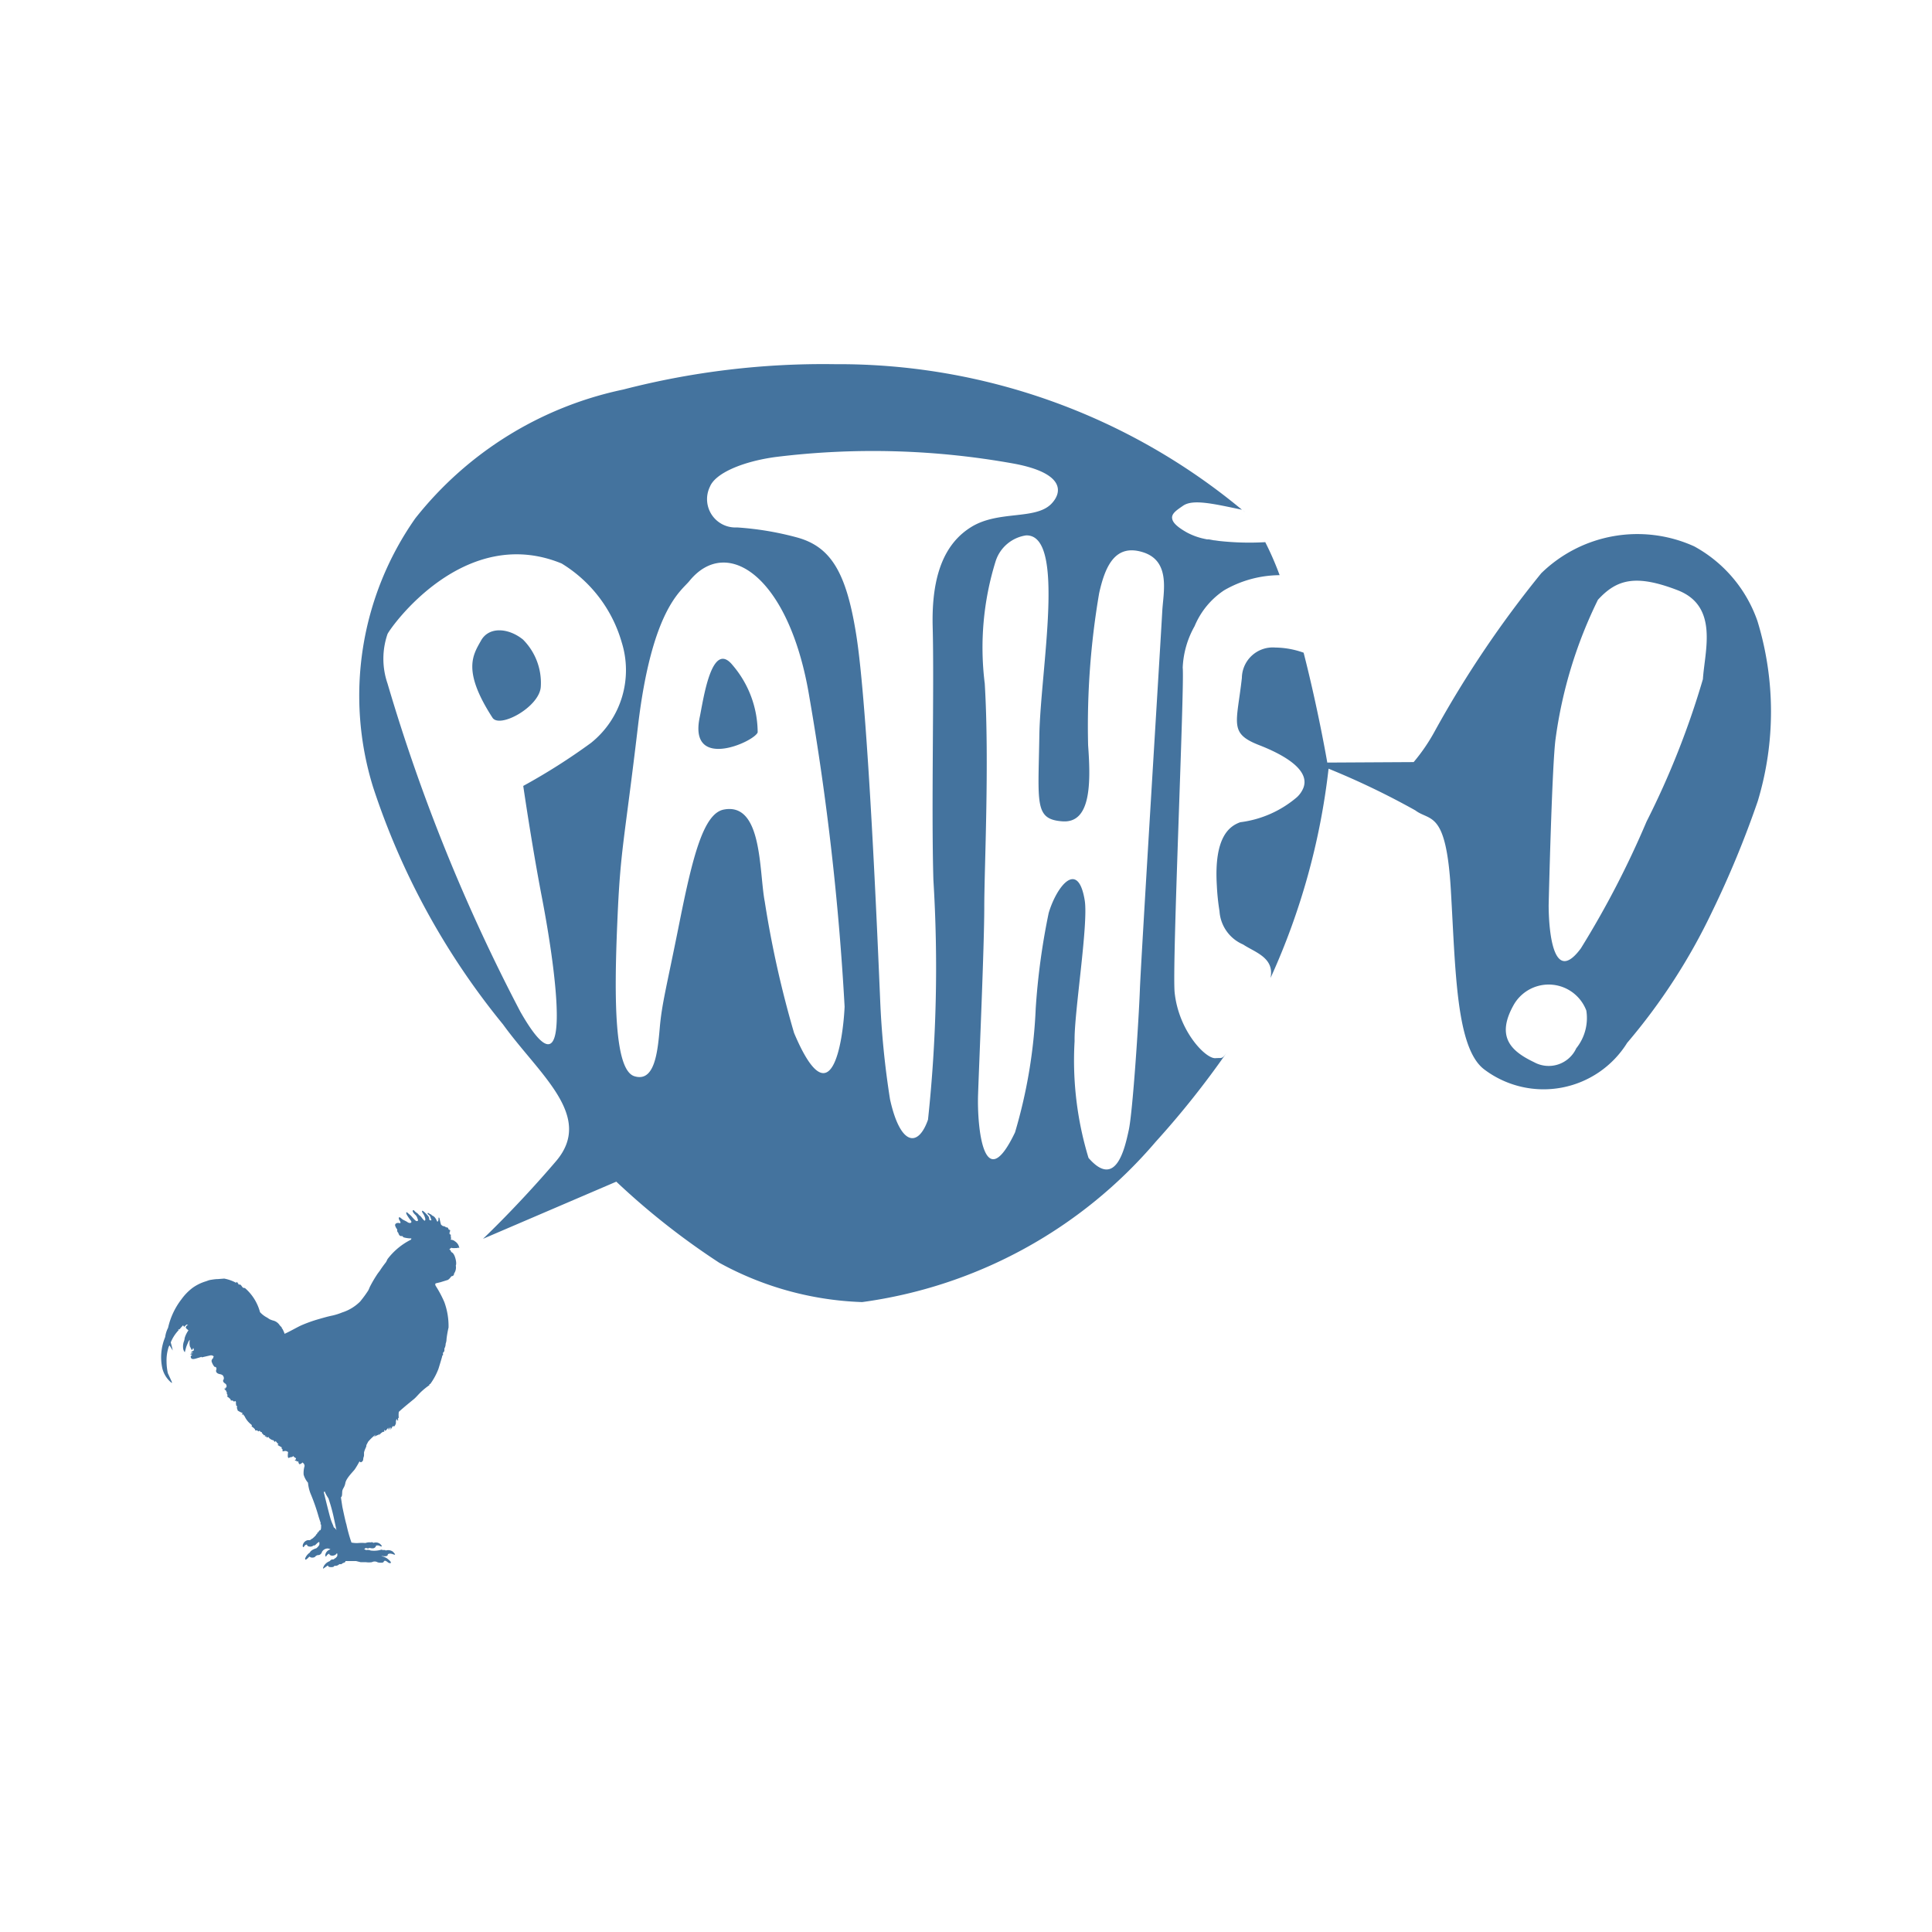 <?xml version="1.0" encoding="UTF-8"?>
<svg width="24px" fill="#44739e" height="24px" viewBox="0 0 24 24" version="1.1" xmlns="http://www.w3.org/2000/svg" xmlns:xlink="http://www.w3.org/1999/xlink">
            <path d="m 8.691,8.915 c -0.136,0.664 0.678,0.3 0.721,0.183 A 1.291,1.291 0 0 0 9.1,8.262 C 8.836,7.938 8.735,8.712 8.691,8.915 Z M 5.974,7.96 C 5.874,8.138 5.741,8.333 6.118,8.916 6.208,9.053 6.706,8.78 6.718,8.528 A 0.761,0.761 0 0 0 6.496,7.944 C 6.317,7.8 6.073,7.779 5.974,7.96 Z M 21.832,7.716 a 1.686,1.686 0 0 0 -0.786,-0.929 1.709,1.709 0 0 0 -1.9,0.334 13.19,13.19 0 0 0 -1.32,1.957 2.3,2.3 0 0 1 -0.265,0.389 l -1.073,0.006 c 0,0 -0.111,-0.651 -0.294,-1.365 A 1.078,1.078 0 0 0 15.842,8.044 0.384,0.384 0 0 0 15.427,8.422 c -0.064,0.569 -0.163,0.687 0.214,0.834 0.324,0.126 0.637,0.314 0.549,0.534 a 0.322,0.322 0 0 1 -0.078,0.112 1.339,1.339 0 0 1 -0.705,0.312 c -0.133,0.048 -0.328,0.181 -0.291,0.787 a 2.805,2.805 0 0 0 0.033,0.317 0.484,0.484 0 0 0 0.294,0.415 c 0.134,0.09 0.361,0.154 0.346,0.369 a 0.432,0.432 0 0 1 -0.006,0.047 8.611,8.611 0 0 0 0.721,-2.6 9.67,9.67 0 0 1 1.078,0.518 c 0.185,0.14 0.382,-0.009 0.441,0.989 0.059,0.998 0.063,1.964 0.415,2.229 a 1.223,1.223 0 0 0 1.775,-0.33 7.443,7.443 0 0 0 1.053,-1.625 12.239,12.239 0 0 0 0.569,-1.376 3.845,3.845 0 0 0 -0.003,-2.238 z m -2.251,5.306 a 0.377,0.377 0 0 1 -0.524,0.173 c -0.278,-0.133 -0.482,-0.309 -0.251,-0.716 a 0.5,0.5 0 0 1 0.9,0.075 0.6,0.6 0 0 1 -0.125,0.468 z m 1.573,-4.585 a 10.383,10.383 0 0 1 -0.7,1.769 11.5,11.5 0 0 1 -0.816,1.575 c -0.412,0.558 -0.4,-0.54 -0.4,-0.54 0,0 0.041,-1.74 0.086,-2.063 A 5.6,5.6 0 0 1 19.85,7.451 c 0.235,-0.257 0.472,-0.318 0.988,-0.12 0.516,0.198 0.339,0.753 0.316,1.106 z M 15.429,6.329 v 0 c 0.011,0.011 0.025,0.02 0.035,0.031 z M 15.1,13.145 c -0.122,0.011 -0.457,-0.335 -0.508,-0.814 -0.034,-0.325 0.124,-3.819 0.1,-4.038 A 1.145,1.145 0 0 1 14.84,7.778 0.989,0.989 0 0 1 15.208,7.332 1.392,1.392 0 0 1 15.896,7.145 3.755,3.755 0 0 0 15.716,6.732 l -0.005,-0.008 0.006,0.011 v 0 A 3.429,3.429 0 0 1 15.144,6.72 v 0 L 15.087,6.712 H 15.08 L 15.016,6.7 H 14.993 L 14.964,6.694 A 0.817,0.817 0 0 1 14.745,6.615 C 14.62,6.545 14.57,6.491 14.562,6.446 14.546,6.38 14.624,6.333 14.697,6.282 14.819,6.198 15.07,6.257 15.428,6.332 a 7.845,7.845 0 0 0 -5.055,-1.808 9.922,9.922 0 0 0 -2.631,0.315 4.459,4.459 0 0 0 -2.583,1.6 3.834,3.834 0 0 0 -0.524,3.34 9.151,9.151 0 0 0 1.614,2.947 c 0.452,0.626 1.136,1.139 0.657,1.7 C 6.427,14.987 6,15.389 6,15.389 l 1.656,-0.71 a 9.13,9.13 0 0 0 1.28,1.008 3.953,3.953 0 0 0 1.774,0.488 5.824,5.824 0 0 0 3.648,-1.993 11.051,11.051 0 0 0 0.881,-1.107 c -0.061,0.086 -0.057,0.063 -0.139,0.07 z M 6.5,9.763 c 0,0 0.106,0.732 0.231,1.381 0.19,0.985 0.393,2.58 -0.267,1.424 a 22.381,22.381 0 0 1 -1.65,-4.077 0.943,0.943 0 0 1 0,-0.615 C 4.848,7.8 5.761,6.5 6.977,7 A 1.693,1.693 0 0 1 7.723,7.979 1.157,1.157 0 0 1 7.341,9.229 7.657,7.657 0 0 1 6.5,9.763 Z m 3.364,3.068 A 12.8,12.8 0 0 1 9.5,11.2 C 9.428,10.825 9.474,9.962 8.99,10.057 8.741,10.106 8.606,10.631 8.441,11.457 8.276,12.283 8.222,12.463 8.195,12.777 8.168,13.091 8.126,13.446 7.88,13.369 7.634,13.292 7.627,12.422 7.668,11.469 7.706,10.54 7.752,10.486 7.925,9.022 8.098,7.558 8.465,7.341 8.565,7.216 9.032,6.644 9.807,7.159 10.054,8.657 a 33.279,33.279 0 0 1 0.438,3.849 c -0.02,0.431 -0.165,1.423 -0.628,0.325 z m 1.722,-5.045 c 0.02,0.738 -0.018,2.235 0.009,3.146 a 17.755,17.755 0 0 1 -0.067,2.977 c -0.124,0.354 -0.346,0.32 -0.472,-0.254 A 10.694,10.694 0 0 1 10.933,12.406 C 10.904,11.73 10.782,8.763 10.633,7.864 10.511,7.111 10.321,6.792 9.903,6.677 A 3.77,3.77 0 0 0 9.155,6.552 0.352,0.352 0 0 1 8.819,6.046 C 8.889,5.872 9.242,5.73 9.635,5.677 a 9.845,9.845 0 0 1 2.969,0.084 c 0.615,0.117 0.6,0.351 0.454,0.5 -0.2,0.2 -0.654,0.077 -0.992,0.285 -0.338,0.208 -0.496,0.61 -0.48,1.24 z m 2.852,-0.192 c -0.025,0.456 -0.265,4.338 -0.278,4.7 -0.013,0.362 -0.088,1.514 -0.138,1.744 -0.05,0.23 -0.16,0.737 -0.5,0.346 a 4.158,4.158 0 0 1 -0.173,-1.451 c -0.008,-0.337 0.173,-1.455 0.126,-1.747 -0.084,-0.518 -0.351,-0.172 -0.448,0.156 a 8.524,8.524 0 0 0 -0.161,1.186 6.351,6.351 0 0 1 -0.257,1.539 c -0.387,0.81 -0.473,-0.06 -0.459,-0.472 0.014,-0.412 0.077,-1.842 0.077,-2.327 0,-0.485 0.065,-1.792 0.006,-2.776 a 3.605,3.605 0 0 1 0.136,-1.523 0.468,0.468 0 0 1 0.377,-0.318 c 0.5,-0.016 0.179,1.668 0.165,2.488 -0.013,0.847 -0.063,1.039 0.287,1.064 0.35,0.025 0.355,-0.459 0.319,-0.944 a 9.79,9.79 0 0 1 0.137,-1.89 c 0.075,-0.338 0.2,-0.619 0.547,-0.508 0.347,0.111 0.249,0.5 0.237,0.733 z M 5.6,15.4 v -0.009 c 0.009,-0.011 0,-0.013 0,-0.031 0,-0.018 0,-0.023 0,-0.023 A 0.016,0.016 0 0 1 5.584,15.32 c 0,-0.018 0.011,-0.025 0.007,-0.037 -0.004,-0.012 -0.016,0 -0.02,-0.016 -0.004,-0.016 -0.017,-0.02 -0.017,-0.02 H 5.541 A 0.055,0.055 0 0 0 5.502,15.231 L 5.48,15.215 c -0.016,-0.042 -0.018,-0.092 -0.028,-0.09 -0.01,0.002 0,0.02 -0.008,0.039 C 5.436,15.183 5.43,15.173 5.43,15.173 5.399,15.098 5.371,15.107 5.362,15.094 5.353,15.081 5.349,15.089 5.331,15.074 c -0.018,-0.015 -0.03,0 -0.006,0.016 0.024,0.016 0.024,0.045 0.031,0.056 0.007,0.011 0,0.018 -0.016,0.011 -0.016,-0.007 0,-0.025 -0.02,-0.049 -0.02,-0.024 -0.073,-0.082 -0.077,-0.064 -0.004,0.018 0.016,0.025 0.033,0.072 0.017,0.047 0,0.045 0,0.048 0,0.003 -0.013,-0.005 -0.036,-0.036 C 5.217,15.097 5.204,15.094 5.204,15.094 5.195,15.076 5.179,15.069 5.162,15.055 5.145,15.041 5.139,15.026 5.13,15.035 c -0.009,0.009 0,0.027 0.025,0.052 a 0.1,0.1 0 0 1 0.031,0.05 c 0.012,0.025 0.007,0.03 -0.008,0.032 -0.015,0.002 -0.05,-0.041 -0.066,-0.059 -0.016,-0.018 -0.034,-0.03 -0.05,-0.045 -0.016,-0.015 -0.02,0 -0.011,0.02 a 0.549,0.549 0 0 0 0.052,0.077 c 0.018,0.023 0,0.032 -0.016,0.03 A 0.058,0.058 0 0 1 5.057,15.178 C 5.021,15.158 5.016,15.158 5.001,15.148 4.986,15.138 4.965,15.117 4.96,15.121 c -0.005,0.004 -0.014,0.011 0.006,0.043 0.02,0.032 0,0.031 0,0.031 C 4.934,15.184 4.902,15.2 4.909,15.226 a 0.139,0.139 0 0 0 0.025,0.046 c 0,0 0,0 0,0.016 0,0.016 0.013,0.025 0.013,0.025 0,0 0.009,0.041 0.034,0.042 0.043,0 0.006,0.009 0.041,0.018 a 0.358,0.358 0 0 0 0.088,0.011 c 0,0.009 -0.006,0.016 -0.006,0.016 a 0.837,0.837 0 0 0 -0.287,0.237 c -0.006,0.007 -0.016,0.034 -0.023,0.043 -0.024,0.031 -0.047,0.061 -0.072,0.1 -0.011,0.016 -0.03,0.039 -0.039,0.054 a 1.56,1.56 0 0 0 -0.085,0.145 c -0.007,0.013 -0.017,0.042 -0.025,0.054 a 1.431,1.431 0 0 1 -0.1,0.136 0.556,0.556 0 0 1 -0.223,0.135 0.777,0.777 0 0 1 -0.115,0.037 C 4.071,16.354 4.017,16.37 3.961,16.386 a 1.783,1.783 0 0 0 -0.2,0.07 C 3.702,16.48 3.616,16.533 3.535,16.569 A 0.17,0.17 0 0 0 3.521,16.533 L 3.512,16.513 3.501,16.499 c 0,0 0,-0.011 -0.009,-0.018 C 3.483,16.474 3.479,16.468 3.472,16.459 A 0.136,0.136 0 0 0 3.388,16.403 l -0.02,-0.007 c 0,0 -0.011,-0.005 -0.013,-0.005 A 0.335,0.335 0 0 1 3.321,16.369 0.316,0.316 0 0 1 3.23,16.3 0.6,0.6 0 0 0 3.042,16 C 3.036,16 3.02,16 3.013,15.991 3.006,15.982 2.993,15.961 2.983,15.957 H 2.963 V 15.951 L 2.943,15.924 2.932,15.935 A 0.5,0.5 0 0 0 2.785,15.883 l -0.077,0.006 c -0.03,0 -0.059,0.005 -0.086,0.009 -0.027,0.004 -0.041,0.011 -0.061,0.018 A 0.561,0.561 0 0 0 2.391,15.999 0.656,0.656 0 0 0 2.255,16.139 0.9,0.9 0 0 0 2.088,16.494 0.356,0.356 0 0 0 2.052,16.609 0.652,0.652 0 0 0 2.017,17 0.334,0.334 0 0 0 2.135,17.181 V 17.167 L 2.085,17.058 A 0.707,0.707 0 0 1 2.069,16.914 0.529,0.529 0 0 1 2.091,16.746 0.072,0.072 0 0 1 2.107,16.713 c 0.012,0.022 0.039,0.063 0.039,0.063 -0.006,-0.031 -0.025,-0.1 -0.025,-0.1 a 0.483,0.483 0 0 1 0.1,-0.154 v 0 L 2.21,16.513 a 0.038,0.038 0 0 0 0.02,0 c 0.025,-0.03 0.045,-0.05 0.045,-0.05 a 0.038,0.038 0 0 0 0.016,0.02 L 2.296,16.47 h 0.007 l 0.011,-0.014 a 0.017,0.017 0 0 1 0.013,0 h 0.012 a 0.059,0.059 0 0 0 -0.032,0.031 l 0.007,0.016 0.027,0.023 v 0 a 0.328,0.328 0 0 0 -0.047,0.095 0.169,0.169 0 0 1 -0.007,0.036 0.191,0.191 0 0 0 -0.011,0.1 0.091,0.091 0 0 0 0.02,0.041 c 0,0 0.011,-0.045 0.018,-0.067 a 0.547,0.547 0 0 1 0.022,-0.053 0.084,0.084 0 0 1 0.023,-0.036 v -0.005 a 0.216,0.216 0 0 0 0,0.089 c 0.016,0.027 0.02,0.045 0.025,0.045 A 0.112,0.112 0 0 0 2.4,16.746 0.039,0.039 0 0 1 2.407,16.76 c 0,0.006 0,0.016 0,0.016 -0.036,0.02 -0.036,0.027 -0.036,0.027 h 0.011 c 0.031,0 0,0.009 0,0.009 -0.02,0.006 -0.017,0.013 -0.017,0.013 h 0.013 v 0.007 h 0.011 v 0 l -0.02,0.014 c 0,0.042 0.028,0.041 0.066,0.03 0.038,-0.011 0.07,-0.021 0.07,-0.021 v 0.007 l 0.108,-0.025 a 0.047,0.047 0 0 1 0.043,0.014 c -0.009,0.006 -0.006,0.02 -0.006,0.02 a 0.028,0.028 0 0 0 -0.018,0.025 c 0,0 -0.009,0 0,0.027 a 0.2,0.2 0 0 0 0.032,0.056 c 0.022,0 0.03,0.016 0.022,0.039 -0.008,0.023 0.007,0.045 0.045,0.052 0.038,0.007 0.041,0.023 0.041,0.023 a 0.045,0.045 0 0 1 0.005,0.045 c -0.022,0.027 0.025,0.052 0.025,0.052 a 0.041,0.041 0 0 1 0.007,0.05 L 2.802,17.231 v 0.011 L 2.8,17.24 v 0.013 L 2.784,17.247 a 0.114,0.114 0 0 0 0.027,0.031 v 0.011 h 0.005 v 0.009 a 0.012,0.012 0 0 1 0,0.016 0.023,0.023 0 0 1 0.005,0.034 0.168,0.168 0 0 1 0.045,0.038 v 0.012 H 2.89 l 0.018,0.014 0.014,-0.009 0.009,0.011 v 0.011 0.005 0.012 a 0.015,0.015 0 0 1 0,0.016 c 0.022,0.006 0.011,0.031 0.011,0.031 a 0.205,0.205 0 0 1 0.011,0.034 l 0.03,0.017 0.02,0.009 h 0.009 l -0.007,0.029 0.012,-0.011 0.022,0.027 a 0.277,0.277 0 0 0 0.079,0.1 c 0.02,0.014 0.006,0.025 0.006,0.025 a 0.16,0.16 0 0 1 0.045,0.039 v 0.011 h 0.025 l 0.017,0.013 0.014,-0.009 0.014,0.016 H 3.252 V 17.8 L 3.28,17.83 H 3.296 L 3.289,17.844 H 3.31 v 0.014 l 0.025,-0.007 0.009,0.014 0.022,0.016 0.02,0.009 h 0.009 l 0.018,0.023 0.011,-0.012 0.023,0.028 0.013,0.011 -0.013,0.009 c 0.006,0.005 0.052,0.03 0.052,0.03 v 0.017 l 0.011,0.009 v 0.025 l 0.027,-0.005 a 0.051,0.051 0 0 1 0.042,0.014 c -0.012,0.081 0.008,0.072 0.008,0.072 l 0.02,-0.009 c 0.03,0 0.037,-0.017 0.037,-0.017 0,0.016 0.031,0.022 0.033,0.034 0.002,0.012 -0.017,0.022 -0.017,0.022 l 0.017,0.006 h 0.009 v 0.011 l 0.018,-0.007 c 0.009,0.048 0.022,0.037 0.022,0.037 0,0 0.023,-0.009 0.028,-0.018 0.005,-0.009 0.025,0.02 0.025,0.02 l 0.005,0.02 a 0.3,0.3 0 0 0 -0.012,0.109 0.271,0.271 0 0 0 0.054,0.1 0.492,0.492 0 0 0 0.031,0.133 2.456,2.456 0 0 1 0.1,0.285 c 0.011,0.036 0.027,0.083 0.027,0.083 0,0 -0.006,0.014 0,0.016 0.006,0.002 0.005,0.009 0.005,0.009 0,0 0,0.011 0,0.018 0,0.007 0,0.047 -0.014,0.047 a 0.02,0.02 0 0 0 -0.016,0.02 c -0.023,0.012 -0.018,0.016 -0.018,0.02 0,0.004 -0.016,0.014 -0.016,0.014 v 0.007 L 3.909,19.087 C 3.904,19.093 3.882,19.112 3.882,19.112 L 3.87,19.118 3.859,19.127 3.85,19.132 H 3.841 3.833 3.826 v 0 a 0.079,0.079 0 0 0 -0.061,0.05 c -0.011,0.025 0,0.052 0.014,0.027 a 0.042,0.042 0 0 1 0.034,-0.022 c 0,0 0,0.022 0.031,0.025 A 0.064,0.064 0 0 0 3.898,19.196 0.084,0.084 0 0 0 3.9,19.2 c 0,0 0.016,-0.006 0.016,-0.006 A 0.333,0.333 0 0 1 3.95,19.162 c 0.014,-0.009 0.016,-0.006 0.016,-0.006 a 0.083,0.083 0 0 1 0,0.036 0.157,0.157 0 0 1 -0.036,0.041 0.221,0.221 0 0 0 -0.056,0.025 0.166,0.166 0 0 0 -0.023,0.022 v 0.005 A 0.161,0.161 0 0 0 3.79,19.36 c 0,0.027 0.018,0.009 0.03,0 l 0.022,-0.022 h 0.007 c 0.006,0.013 0.047,0.017 0.066,0 A 0.052,0.052 0 0 1 3.96,19.318 0.055,0.055 0 0 0 4,19.277 0.084,0.084 0 0 1 4.066,19.236 0.063,0.063 0 0 1 4.105,19.247 v 0 a 0.086,0.086 0 0 0 -0.064,0.066 c 0,0.022 0.007,0.031 0.014,0.016 a 0.06,0.06 0 0 1 0.031,-0.027 c 0.005,0 0.005,0 0.005,0 0,0.02 0.034,0.028 0.057,0.02 A 0.055,0.055 0 0 0 4.184,19.295 L 4.19,19.3 a 0.19,0.19 0 0 1 0,0.028 0.113,0.113 0 0 1 -0.022,0.027 c -0.02,0.009 -0.02,0.016 -0.02,0.016 -0.039,0 -0.042,0.011 -0.046,0.016 L 4.094,19.394 A 0.135,0.135 0 0 0 4.03,19.443 c -0.011,0.014 -0.025,0.05 -0.011,0.041 l 0.047,-0.033 c 0.012,-0.009 0.007,0.006 0.02,0.013 a 0.119,0.119 0 0 0 0.057,0 0.026,0.026 0 0 1 0.016,-0.013 0.069,0.069 0 0 0 0.056,-0.02 H 4.24 l 0.02,-0.014 c 0.041,-0.011 0.03,-0.025 0.03,-0.025 0,0 0.117,0 0.133,0 l 0.057,0.014 h 0.065 a 0.262,0.262 0 0 0 0.075,0 0.072,0.072 0 0 1 0.068,0 c 0.017,0.009 0.07,0.009 0.075,0 a 0.041,0.041 0 0 1 0.016,-0.018 c 0.027,0 0.042,0.032 0.067,0.03 0.025,-0.002 0,-0.03 -0.034,-0.056 a 0.164,0.164 0 0 0 -0.074,-0.03 v 0 c 0.014,-0.005 0.005,0 0.045,0 0.04,0 0.034,-0.023 0.034,-0.023 0.016,-0.014 0.041,-0.011 0.07,0 0.029,0.011 0.027,0 -0.007,-0.034 A 0.1,0.1 0 0 0 4.792,19.261 L 4.783,19.255 H 4.753 L 4.74,19.25 A 0.32,0.32 0 0 1 4.604,19.261 0.088,0.088 0 0 0 4.547,19.256 L 4.52,19.24 a 0.022,0.022 0 0 0 0.023,-0.013 0.049,0.049 0 0 0 0.052,0 c 0,0 0,0.007 0.036,0.007 a 0.043,0.043 0 0 0 0.041,-0.034 0.077,0.077 0 0 1 0.036,0 c 0.05,0.024 0.032,0 0.032,0 A 0.084,0.084 0 0 0 4.64,19.166 C 4.612,19.15 4.61,19.161 4.61,19.161 a 0.138,0.138 0 0 0 -0.07,0.007 0.544,0.544 0 0 0 -0.09,0 A 0.31,0.31 0 0 1 4.366,19.162 1.883,1.883 0 0 1 4.303,18.936 C 4.292,18.906 4.253,18.719 4.253,18.719 L 4.235,18.601 c 0.014,-0.013 0.014,-0.022 0.016,-0.067 0.002,-0.045 0.028,-0.05 0.039,-0.111 0.011,-0.061 0.095,-0.14 0.117,-0.17 a 0.994,0.994 0 0 0 0.059,-0.1 c 0.014,0.02 0.023,0.011 0.036,0 0.013,-0.011 0.009,-0.041 0.014,-0.049 a 0.086,0.086 0 0 0 0.006,-0.028 v -0.034 a 0.341,0.341 0 0 1 0.023,-0.061 l 0.006,-0.017 v -0.012 c 0,0 0,0 0.022,-0.042 A 0.522,0.522 0 0 1 4.668,17.821 L 4.646,17.849 A 0.424,0.424 0 0 1 4.699,17.824 L 4.713,17.812 4.707,17.83 c 0.054,-0.061 0.066,-0.041 0.066,-0.041 v -0.022 c 0,-0.012 0.014,0.008 0.014,0.008 a 0.346,0.346 0 0 0 0.038,-0.041 v 0.023 h 0.009 a 0.042,0.042 0 0 1 0.016,-0.027 0.069,0.069 0 0 1 0,0.034 l 0.009,-0.016 v 0 a 0.109,0.109 0 0 0 0.017,-0.03 H 4.9 c 0,0 0.022,-0.03 0.018,-0.05 a 0.077,0.077 0 0 1 0.011,-0.043 0.033,0.033 0 0 0 0.016,0.025 v -0.036 h 0.009 a 0.306,0.306 0 0 1 0,-0.075 c 0.047,-0.045 0.178,-0.151 0.178,-0.151 0.036,-0.027 0.064,-0.067 0.113,-0.111 0.049,-0.044 0.089,-0.07 0.089,-0.07 v -0.011 l 0.012,-0.005 a 0.806,0.806 0 0 0 0.1,-0.185 C 5.464,16.95 5.493,16.85 5.493,16.85 v -0.011 c 0.022,0 0,-0.031 0.016,-0.041 0.016,-0.01 0.011,-0.045 0.011,-0.045 A 0.123,0.123 0 0 0 5.536,16.692 0.172,0.172 0 0 0 5.547,16.633 1.318,1.318 0 0 1 5.572,16.491 0.869,0.869 0 0 0 5.52,16.176 1.355,1.355 0 0 0 5.414,15.976 c -0.016,-0.027 0,-0.034 0,-0.034 l 0.058,-0.014 0.093,-0.029 a 0.151,0.151 0 0 0 0.031,-0.03 c 0.009,-0.014 0.016,-0.016 0.016,-0.016 a 0.029,0.029 0 0 0 0.028,-0.032 0.131,0.131 0 0 0 0.022,-0.1 c 0,0 0.014,-0.023 -0.006,-0.093 -0.02,-0.07 -0.05,-0.074 -0.05,-0.074 0,0 0,0 -0.007,-0.017 a 0.02,0.02 0 0 0 -0.017,-0.013 0.043,0.043 0 0 1 0.02,-0.02 0.013,0.013 0 0 1 0.016,0 0.262,0.262 0 0 0 0.041,0 0.081,0.081 0 0 0 0.036,-0.006 c 0,0 0.017,0.018 0.007,-0.011 A 0.117,0.117 0 0 0 5.653,15.421 0.087,0.087 0 0 0 5.6,15.4 Z M 4.146,18.973 C 4.135,18.934 4.124,18.925 4.105,18.862 4.086,18.799 4.022,18.536 4.022,18.536 l 0.011,-0.009 a 0.448,0.448 0 0 0 0.047,0.086 2.2,2.2 0 0 1 0.073,0.271 L 4.18,19.009 A 0.091,0.091 0 0 0 4.146,18.973 Z"/>

</svg>